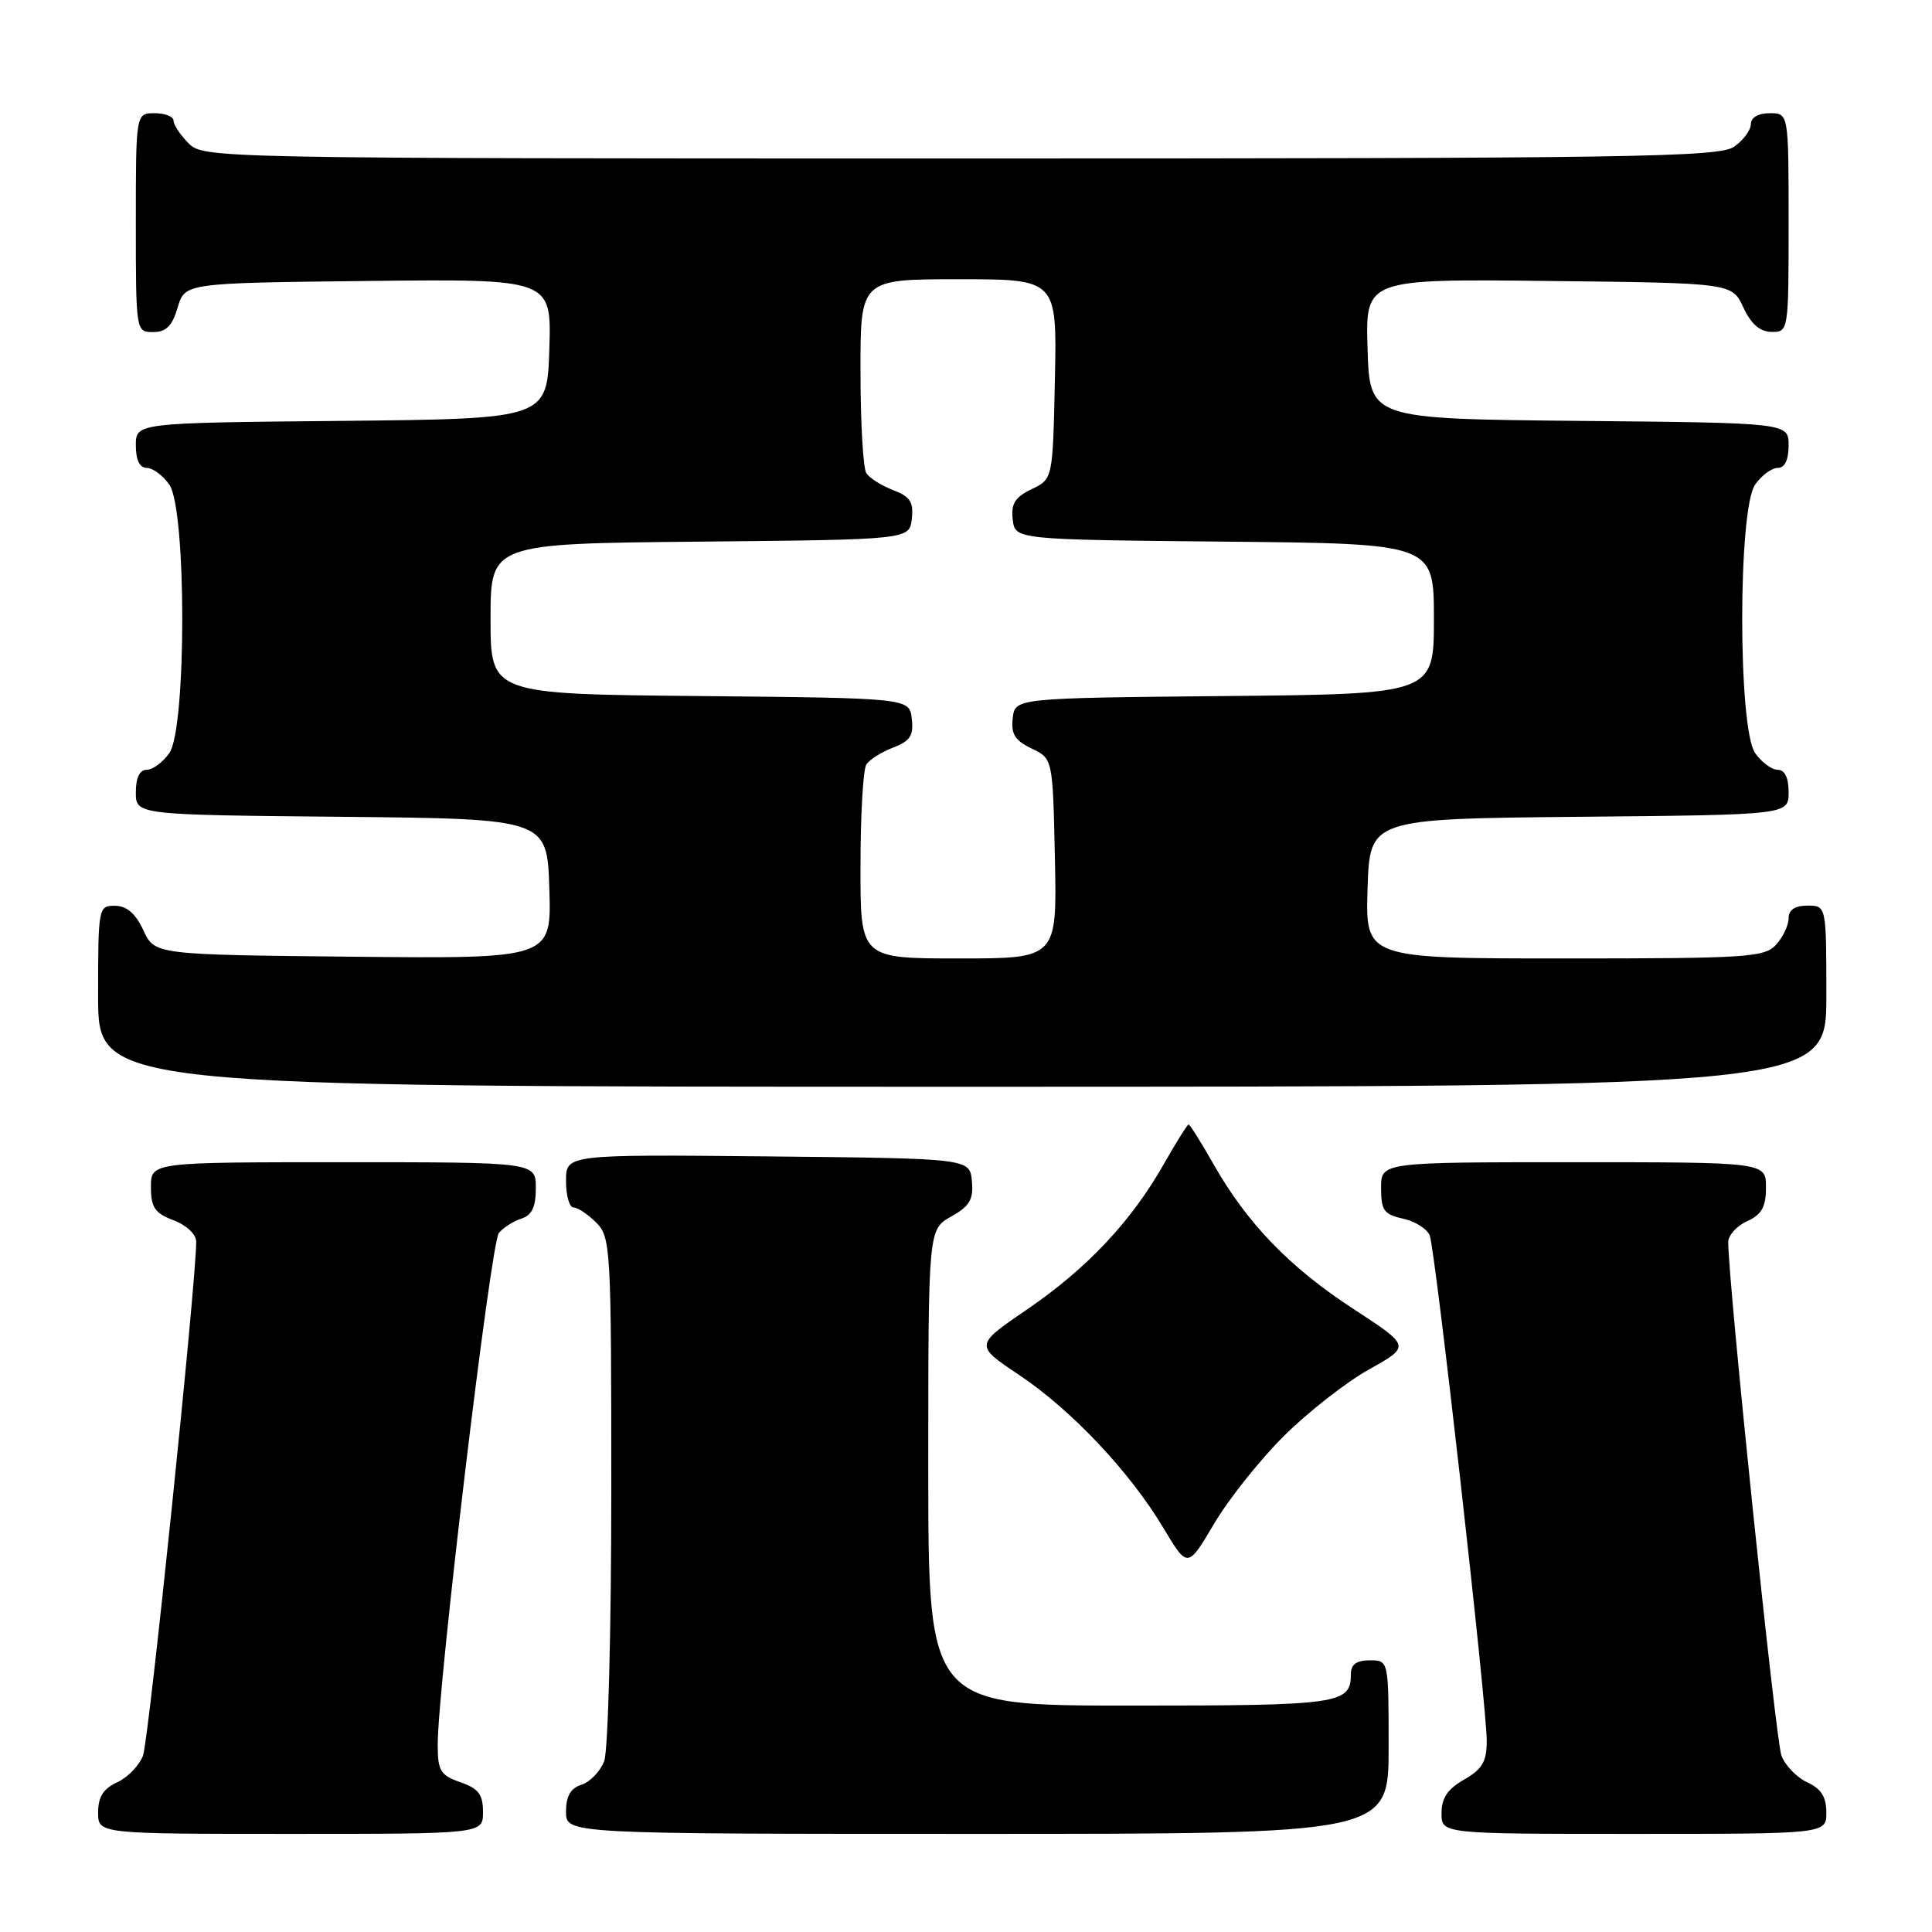 <?xml version="1.0" encoding="UTF-8" standalone="no"?>
<!DOCTYPE svg PUBLIC "-//W3C//DTD SVG 1.1//EN" "http://www.w3.org/Graphics/SVG/1.1/DTD/svg11.dtd" >
<svg xmlns="http://www.w3.org/2000/svg" xmlns:xlink="http://www.w3.org/1999/xlink" version="1.1" viewBox="0 0 256 256">
 <g >
 <path fill="currentColor"
d=" M 64.00 240.10 C 64.00 237.77 63.40 236.99 61.00 236.15 C 58.35 235.23 58.00 234.64 58.00 231.16 C 58.00 223.49 65.03 164.67 66.10 163.38 C 66.69 162.67 68.04 161.80 69.09 161.47 C 70.48 161.03 71.00 159.93 71.00 157.43 C 71.00 154.00 71.00 154.00 45.50 154.00 C 20.00 154.00 20.00 154.00 20.00 157.28 C 20.00 160.01 20.51 160.75 23.00 161.69 C 24.71 162.34 26.00 163.56 26.00 164.52 C 26.00 169.87 19.71 230.63 18.95 232.63 C 18.45 233.94 16.91 235.54 15.52 236.17 C 13.69 237.01 13.00 238.10 13.00 240.16 C 13.00 243.00 13.00 243.00 38.50 243.00 C 64.00 243.00 64.00 243.00 64.00 240.10 Z  M 184.00 231.50 C 184.00 220.00 184.00 220.00 181.50 220.00 C 179.76 220.00 179.00 220.55 179.00 221.80 C 179.00 225.80 177.60 226.00 149.80 226.00 C 123.00 226.00 123.00 226.00 123.00 194.45 C 123.00 162.91 123.00 162.91 126.03 161.20 C 128.49 159.82 129.01 158.94 128.78 156.50 C 128.50 153.50 128.50 153.50 101.75 153.23 C 75.00 152.97 75.00 152.97 75.00 156.48 C 75.00 158.42 75.45 160.00 76.00 160.00 C 76.55 160.00 77.90 160.90 79.00 162.00 C 80.92 163.92 81.00 165.33 81.00 197.43 C 81.00 215.95 80.58 231.98 80.06 233.35 C 79.54 234.71 78.19 236.12 77.06 236.48 C 75.60 236.95 75.00 237.99 75.00 240.07 C 75.00 243.00 75.00 243.00 129.50 243.00 C 184.00 243.00 184.00 243.00 184.00 231.50 Z  M 242.00 240.16 C 242.00 238.10 241.31 237.01 239.48 236.17 C 238.09 235.54 236.55 233.94 236.05 232.63 C 235.29 230.64 229.00 169.89 229.00 164.59 C 229.00 163.69 230.12 162.44 231.50 161.82 C 233.44 160.93 234.00 159.93 234.00 157.34 C 234.00 154.00 234.00 154.00 208.50 154.00 C 183.00 154.00 183.00 154.00 183.00 157.42 C 183.00 160.39 183.39 160.93 185.92 161.48 C 187.52 161.83 189.11 162.84 189.45 163.72 C 190.20 165.70 197.00 225.91 197.00 230.65 C 197.00 233.43 196.42 234.42 194.01 235.80 C 191.82 237.04 191.01 238.25 191.01 240.25 C 191.00 243.00 191.00 243.00 216.50 243.00 C 242.00 243.00 242.00 243.00 242.00 240.16 Z  M 170.17 190.23 C 173.35 187.08 178.41 183.12 181.43 181.44 C 186.91 178.38 186.91 178.38 179.33 173.44 C 170.88 167.93 165.23 162.08 160.79 154.25 C 159.15 151.36 157.67 149.00 157.50 149.00 C 157.33 149.00 155.85 151.36 154.21 154.25 C 149.91 161.83 144.03 168.09 136.10 173.50 C 129.15 178.25 129.15 178.25 135.01 182.17 C 141.95 186.80 149.71 195.02 154.16 202.47 C 157.37 207.83 157.37 207.83 160.88 201.89 C 162.81 198.63 166.99 193.38 170.17 190.23 Z  M 242.00 132.00 C 242.00 120.00 242.00 120.00 239.50 120.00 C 237.83 120.00 237.00 120.56 237.00 121.67 C 237.00 122.59 236.26 124.17 235.35 125.17 C 233.82 126.85 231.60 127.00 207.31 127.00 C 180.92 127.00 180.92 127.00 181.21 117.75 C 181.50 108.50 181.50 108.50 209.25 108.23 C 237.00 107.97 237.00 107.97 237.00 104.98 C 237.00 103.05 236.49 102.00 235.56 102.00 C 234.76 102.00 233.41 101.00 232.56 99.78 C 230.28 96.53 230.28 67.47 232.56 64.22 C 233.41 63.00 234.76 62.00 235.56 62.00 C 236.49 62.00 237.00 60.95 237.00 59.02 C 237.00 56.03 237.00 56.03 209.25 55.77 C 181.50 55.50 181.50 55.50 181.21 46.23 C 180.92 36.96 180.92 36.96 205.21 37.23 C 229.50 37.50 229.50 37.50 231.00 40.73 C 232.03 42.95 233.20 43.96 234.75 43.98 C 236.98 44.00 237.00 43.88 237.00 29.50 C 237.00 15.00 237.00 15.00 234.50 15.00 C 232.99 15.00 232.00 15.57 232.00 16.44 C 232.00 17.24 231.00 18.59 229.78 19.44 C 227.80 20.83 216.42 21.00 127.28 21.00 C 28.33 21.00 26.97 20.97 25.00 19.00 C 23.90 17.90 23.00 16.55 23.00 16.00 C 23.00 15.45 21.88 15.00 20.50 15.00 C 18.00 15.00 18.00 15.00 18.00 29.50 C 18.00 43.95 18.01 44.00 20.29 44.00 C 22.02 44.00 22.82 43.19 23.54 40.75 C 24.50 37.50 24.50 37.50 48.79 37.23 C 73.08 36.96 73.08 36.96 72.79 46.23 C 72.50 55.50 72.50 55.50 45.25 55.77 C 18.00 56.03 18.00 56.03 18.00 59.02 C 18.00 60.95 18.51 62.00 19.44 62.00 C 20.24 62.00 21.59 63.00 22.44 64.22 C 24.72 67.47 24.72 96.53 22.44 99.78 C 21.59 101.00 20.24 102.00 19.44 102.00 C 18.51 102.00 18.00 103.05 18.00 104.98 C 18.00 107.97 18.00 107.97 45.25 108.23 C 72.50 108.50 72.50 108.50 72.79 117.77 C 73.08 127.03 73.08 127.03 46.79 126.77 C 20.50 126.50 20.50 126.50 19.00 123.27 C 17.97 121.05 16.80 120.04 15.25 120.02 C 13.04 120.00 13.00 120.22 13.00 132.00 C 13.00 144.00 13.00 144.00 127.50 144.00 C 242.00 144.00 242.00 144.00 242.00 132.00 Z  M 114.02 114.75 C 114.02 108.01 114.37 101.97 114.79 101.31 C 115.20 100.66 116.80 99.65 118.34 99.06 C 120.60 98.20 121.07 97.48 120.82 95.25 C 120.50 92.50 120.50 92.50 92.75 92.23 C 65.00 91.97 65.00 91.97 65.00 82.00 C 65.00 72.03 65.00 72.03 92.75 71.77 C 120.50 71.50 120.50 71.50 120.82 68.75 C 121.07 66.52 120.60 65.80 118.34 64.94 C 116.80 64.35 115.20 63.34 114.79 62.69 C 114.37 62.03 114.02 55.99 114.02 49.25 C 114.00 37.00 114.00 37.00 127.03 37.00 C 140.06 37.00 140.06 37.00 139.78 50.24 C 139.50 63.48 139.50 63.48 136.69 64.82 C 134.49 65.88 133.95 66.74 134.19 68.83 C 134.50 71.50 134.50 71.50 162.25 71.77 C 190.00 72.03 190.00 72.03 190.00 82.00 C 190.00 91.97 190.00 91.97 162.25 92.23 C 134.50 92.50 134.50 92.50 134.19 95.17 C 133.95 97.26 134.49 98.12 136.69 99.18 C 139.50 100.52 139.50 100.52 139.78 113.76 C 140.06 127.00 140.06 127.00 127.03 127.00 C 114.00 127.00 114.00 127.00 114.02 114.75 Z "/>
</g>
</svg>